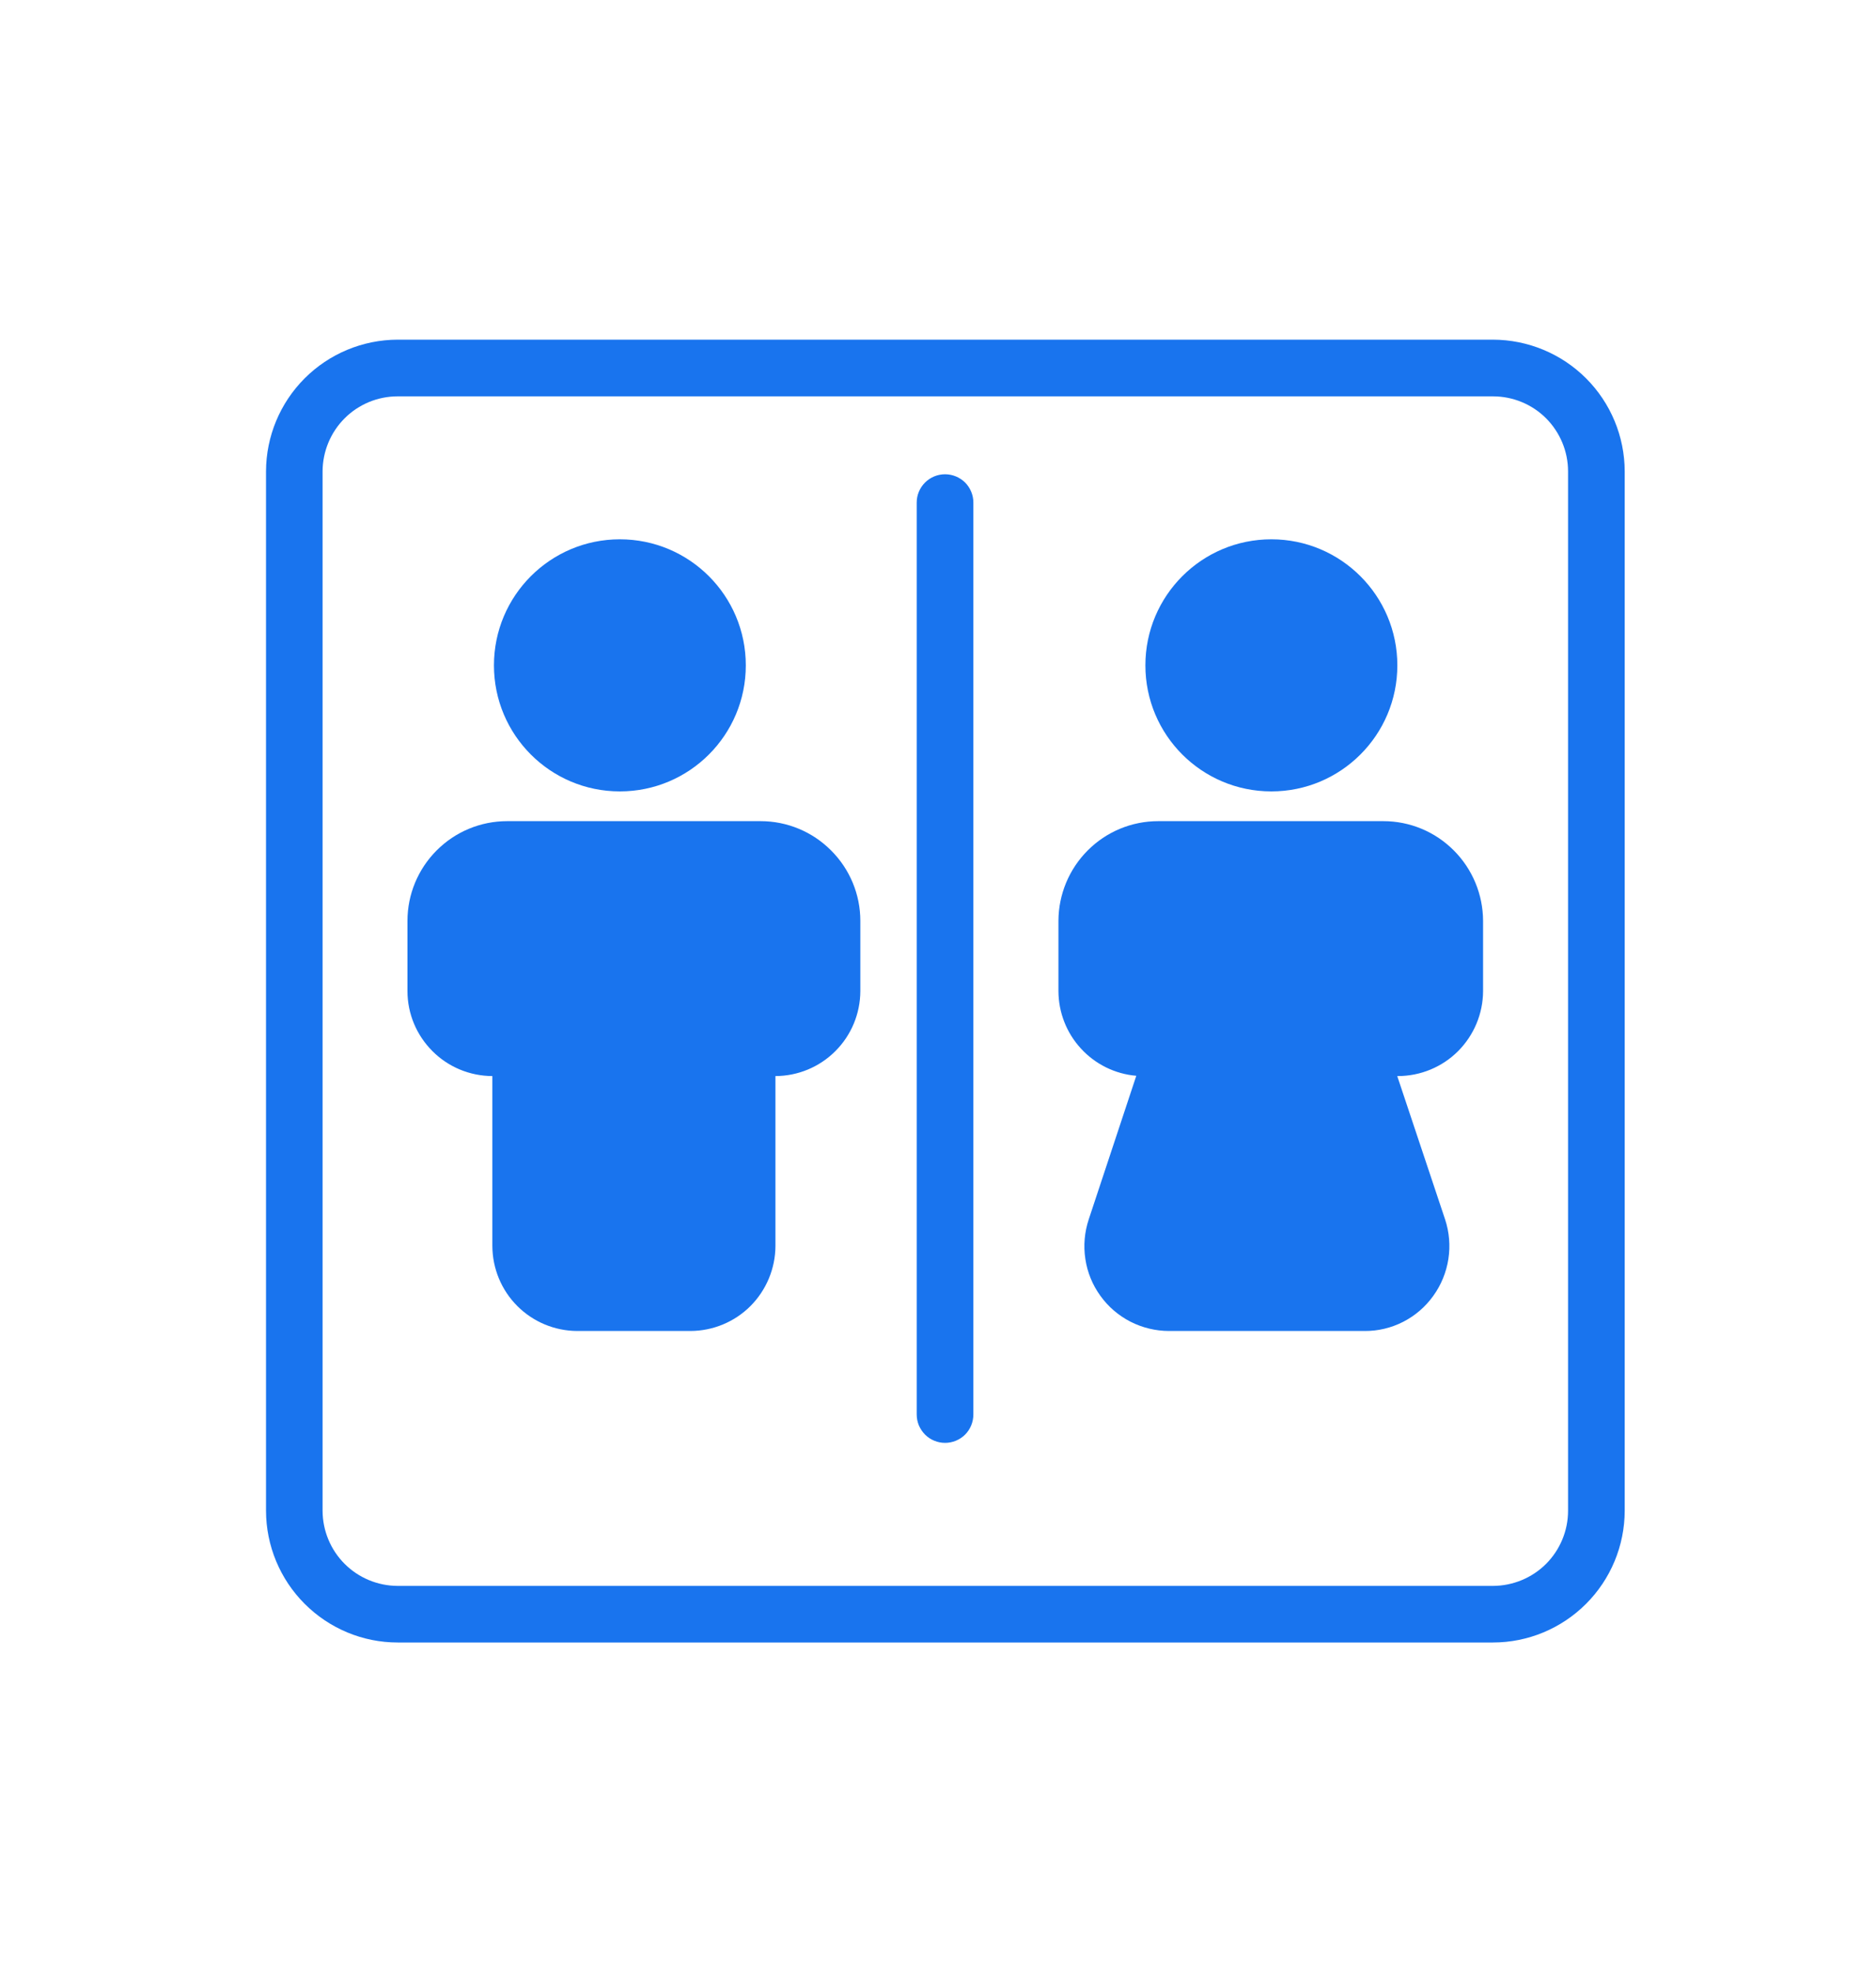 <svg width="20" height="21" viewBox="0 0 20 21" fill="none" xmlns="http://www.w3.org/2000/svg">
<path d="M15.917 3.619H4.239C3.867 3.62 3.511 3.768 3.248 4.031C2.985 4.294 2.837 4.65 2.836 5.022V16.097C2.837 16.469 2.985 16.825 3.248 17.088C3.511 17.351 3.867 17.5 4.239 17.5H15.917C16.289 17.5 16.646 17.351 16.909 17.088C17.172 16.825 17.32 16.469 17.321 16.097V5.022C17.32 4.65 17.172 4.294 16.909 4.031C16.646 3.768 16.289 3.62 15.917 3.619ZM16.717 16.097C16.717 16.309 16.632 16.512 16.483 16.662C16.333 16.812 16.129 16.896 15.917 16.897H4.239C4.027 16.896 3.824 16.812 3.674 16.662C3.524 16.512 3.44 16.309 3.439 16.097V5.022C3.44 4.81 3.524 4.607 3.674 4.457C3.824 4.307 4.027 4.223 4.239 4.223H15.917C16.129 4.223 16.333 4.307 16.483 4.457C16.632 4.607 16.717 4.81 16.717 5.022V16.097Z" fill="#1974EE"/>
<path d="M10.075 15.373C10.036 15.373 9.996 15.365 9.96 15.35C9.923 15.335 9.89 15.313 9.862 15.285C9.834 15.257 9.812 15.223 9.796 15.187C9.781 15.15 9.773 15.111 9.773 15.071V5.354C9.773 5.274 9.805 5.198 9.862 5.141C9.918 5.085 9.995 5.053 10.075 5.053C10.155 5.053 10.232 5.085 10.289 5.141C10.345 5.198 10.377 5.274 10.377 5.354V15.071C10.377 15.111 10.369 15.15 10.354 15.187C10.339 15.223 10.317 15.257 10.289 15.285C10.261 15.313 10.227 15.335 10.191 15.35C10.154 15.365 10.115 15.373 10.075 15.373Z" fill="#1974EE"/>
<path d="M6.608 8.432C7.35 8.432 7.951 7.831 7.951 7.089C7.951 6.347 7.35 5.746 6.608 5.746C5.867 5.746 5.266 6.347 5.266 7.089C5.266 7.831 5.867 8.432 6.608 8.432Z" fill="#1974EE"/>
<path d="M9.172 9.811V10.56C9.171 10.8 9.076 11.029 8.906 11.199C8.736 11.369 8.507 11.464 8.267 11.465V13.275C8.266 13.515 8.17 13.745 8.001 13.915C7.831 14.085 7.601 14.18 7.361 14.181H6.154C5.914 14.18 5.685 14.085 5.515 13.915C5.345 13.745 5.25 13.515 5.249 13.275V11.465C5.009 11.464 4.779 11.369 4.61 11.199C4.44 11.029 4.344 10.8 4.344 10.56V9.811C4.344 9.53 4.456 9.26 4.655 9.061C4.854 8.861 5.124 8.749 5.406 8.749H8.11C8.391 8.749 8.661 8.861 8.86 9.061C9.06 9.26 9.172 9.53 9.172 9.811ZM15.811 9.811V10.56C15.81 10.8 15.714 11.029 15.545 11.199C15.375 11.369 15.145 11.464 14.905 11.465H14.896L15.406 12.992C15.451 13.128 15.463 13.273 15.441 13.415C15.419 13.556 15.364 13.691 15.28 13.807C15.197 13.923 15.087 14.018 14.96 14.083C14.833 14.148 14.692 14.182 14.549 14.181H12.464C12.321 14.181 12.18 14.147 12.052 14.082C11.925 14.017 11.814 13.922 11.731 13.806C11.647 13.69 11.592 13.556 11.571 13.414C11.549 13.272 11.562 13.128 11.607 12.992L12.114 11.462C11.888 11.443 11.677 11.339 11.524 11.172C11.37 11.005 11.285 10.787 11.284 10.56V9.811C11.285 9.53 11.397 9.26 11.596 9.061C11.795 8.861 12.065 8.749 12.347 8.749H14.749C15.03 8.749 15.3 8.861 15.499 9.061C15.698 9.26 15.81 9.53 15.811 9.811Z" fill="#1974EE"/>
<path d="M13.554 8.432C14.295 8.432 14.897 7.831 14.897 7.089C14.897 6.347 14.295 5.746 13.554 5.746C12.812 5.746 12.211 6.347 12.211 7.089C12.211 7.831 12.812 8.432 13.554 8.432Z" fill="#1974EE"/>
</svg>
